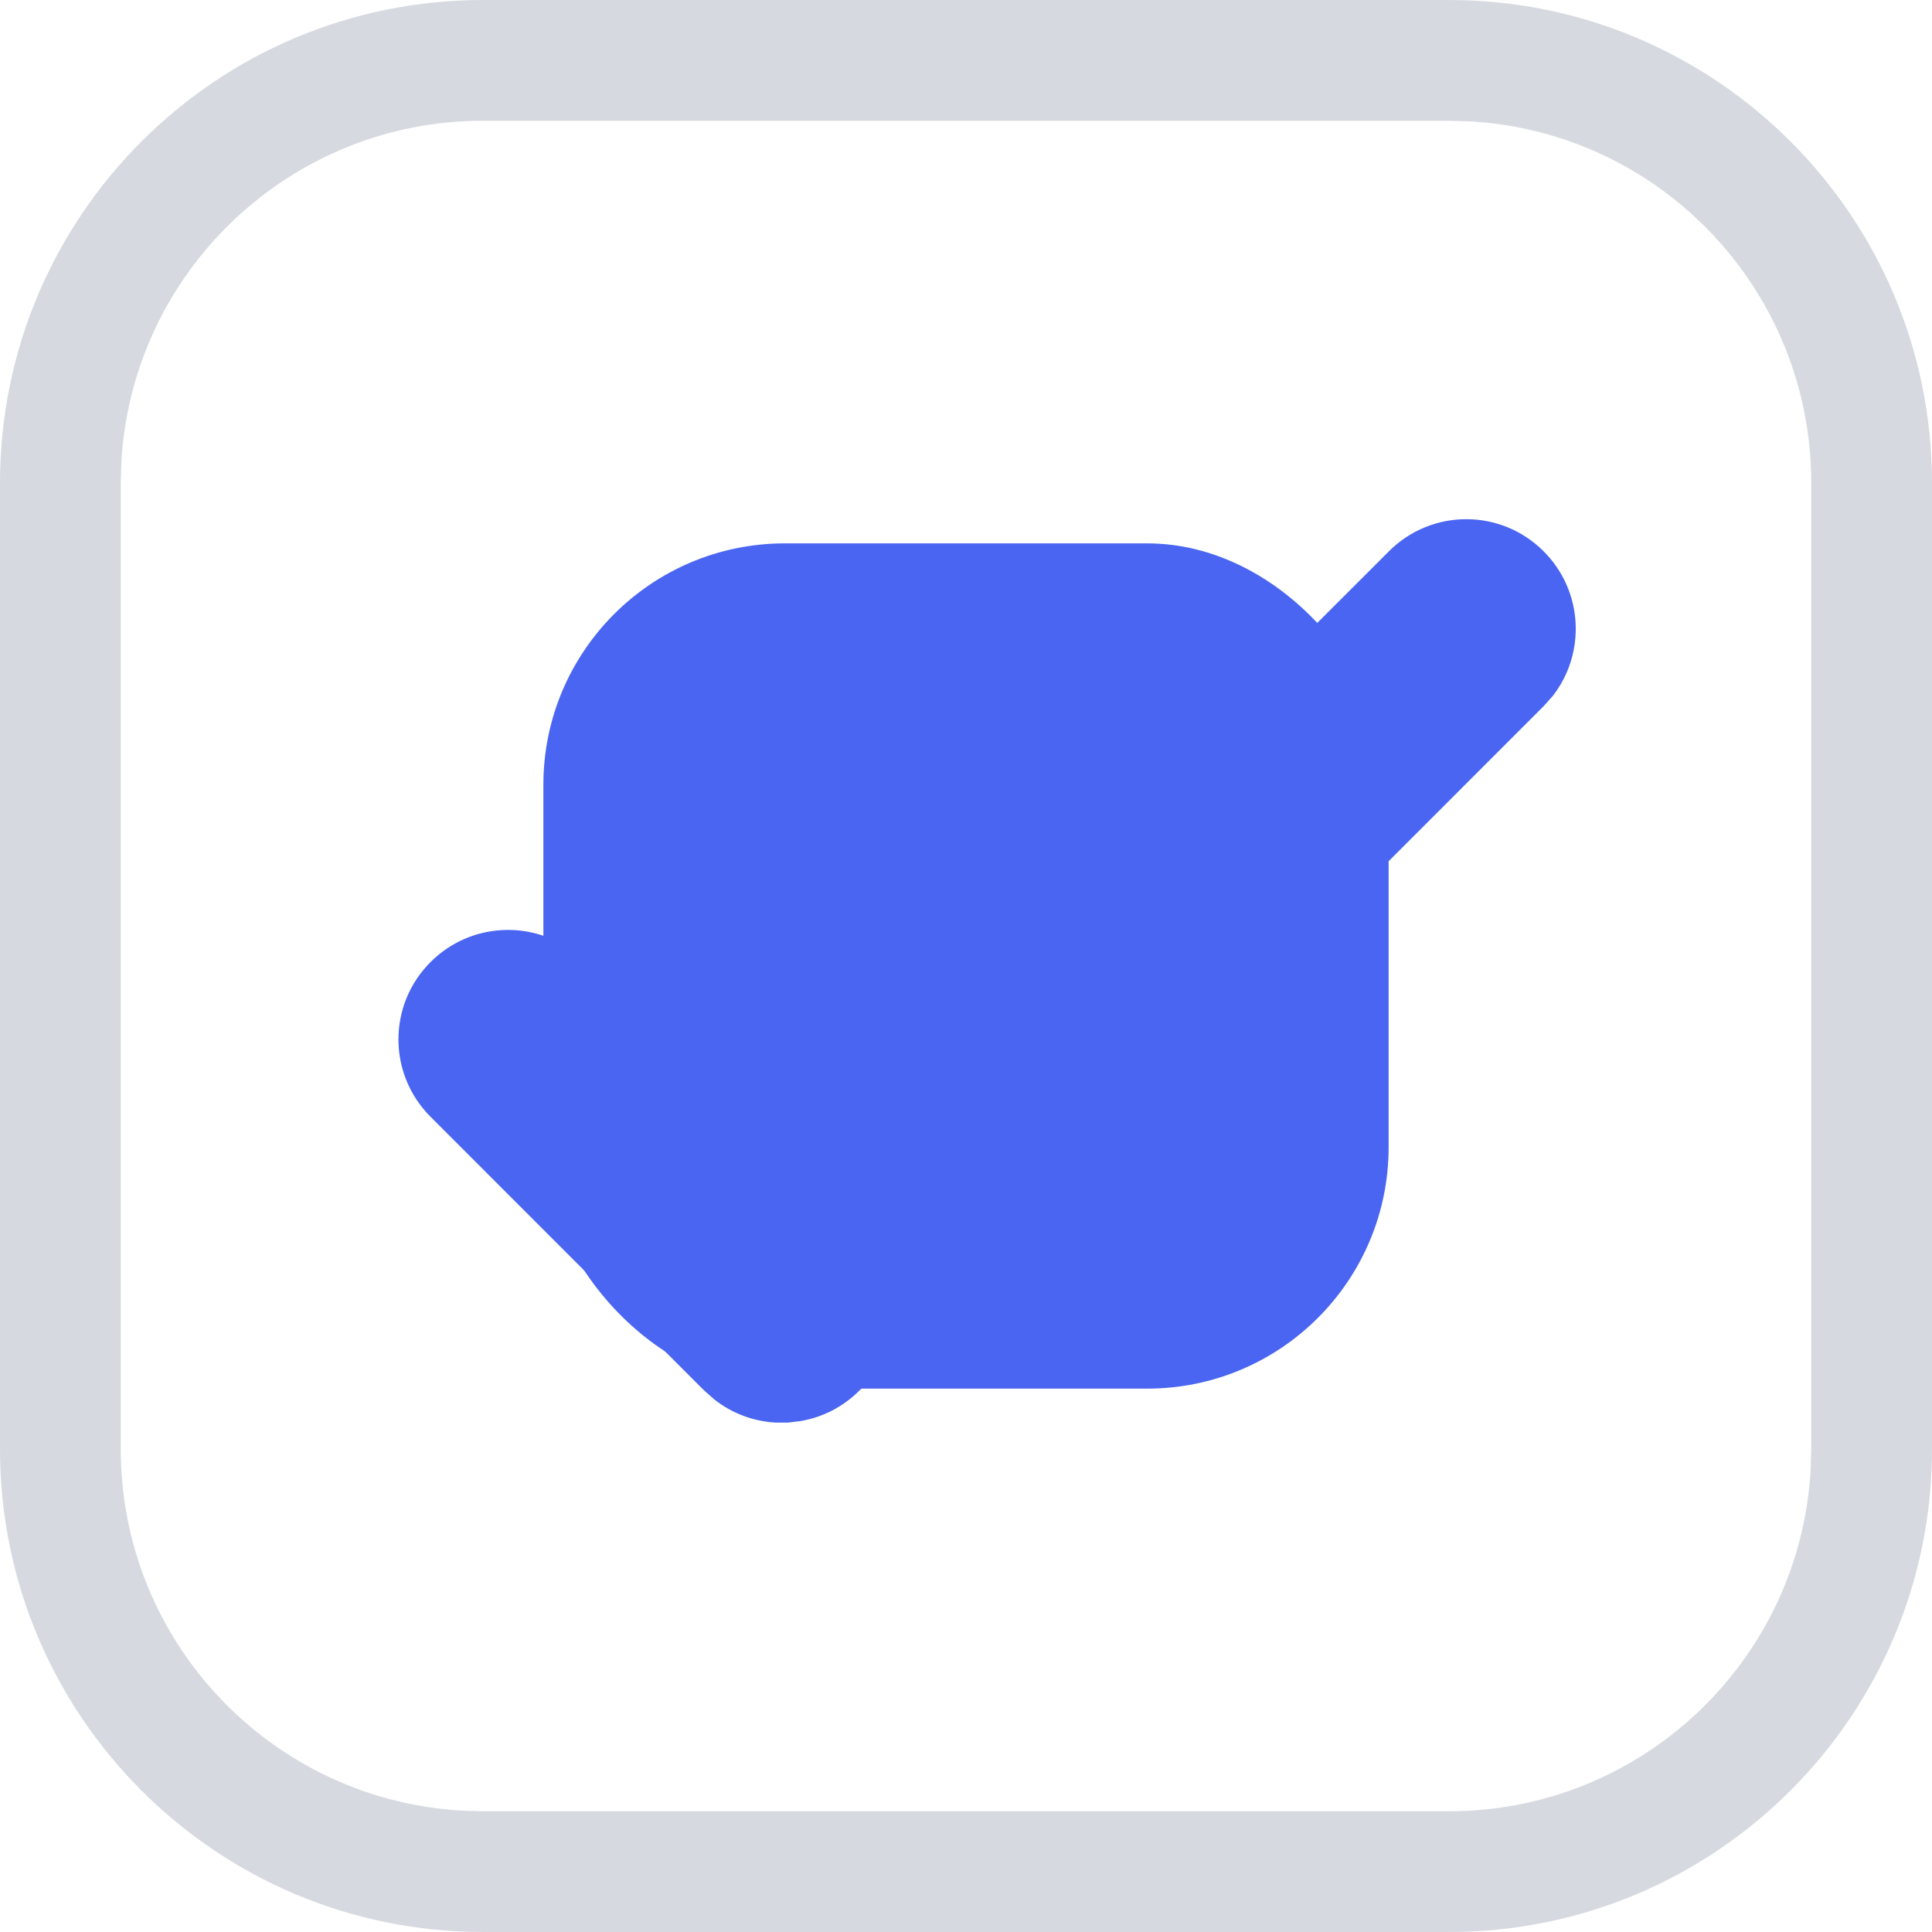 <?xml version="1.0" encoding="UTF-8"?>
<svg width="16px" height="16px" viewBox="0 0 16 16" version="1.1" xmlns="http://www.w3.org/2000/svg" xmlns:xlink="http://www.w3.org/1999/xlink">
  <g stroke="none" stroke-width="1" fill="none" fill-rule="evenodd">
    <path d="M12,0 C14.209,0 16,1.791 16,4 L16,12 C16,14.209 14.209,16 12,16 L4,16 C1.791,16 0,14.209 0,12 L0,4 C0,1.791 1.791,0 4,0 L12,0 Z M12,1 L4,1 C2.402,1 1.096,2.249 1.005,3.824 L1,4 L1,12 C1,13.598 2.249,14.904 3.824,14.995 L4,15 L12,15 C13.598,15 14.904,13.751 14.995,12.176 L15,12 L15,4 C15,2.402 13.751,1.096 12.176,1.005 L12,1 Z" fill="#D7D9E0" fill-rule="nonzero"/>
    <g fill="#4965F2">
      <path d="M12.784,4.566 C13.111,4.893 13.136,5.407 12.86,5.763 L12.784,5.848 L7.116,11.517 C6.98,11.653 6.811,11.737 6.634,11.768 L6.528,11.781 L6.421,11.781 C6.243,11.771 6.067,11.708 5.919,11.592 L5.833,11.517 L3.566,9.249 C3.211,8.895 3.211,8.321 3.566,7.967 C3.893,7.64 4.407,7.615 4.763,7.891 L4.848,7.967 L6.474,9.592 L11.502,4.566 C11.856,4.211 12.43,4.211 12.784,4.566 Z"/>
    </g>
    <g transform="translate(4.5, 4.5)" fill="#4965F2">
      <rect x="0" y="0" width="7" height="7" rx="2"/>
    </g>
  </g>
</svg>
